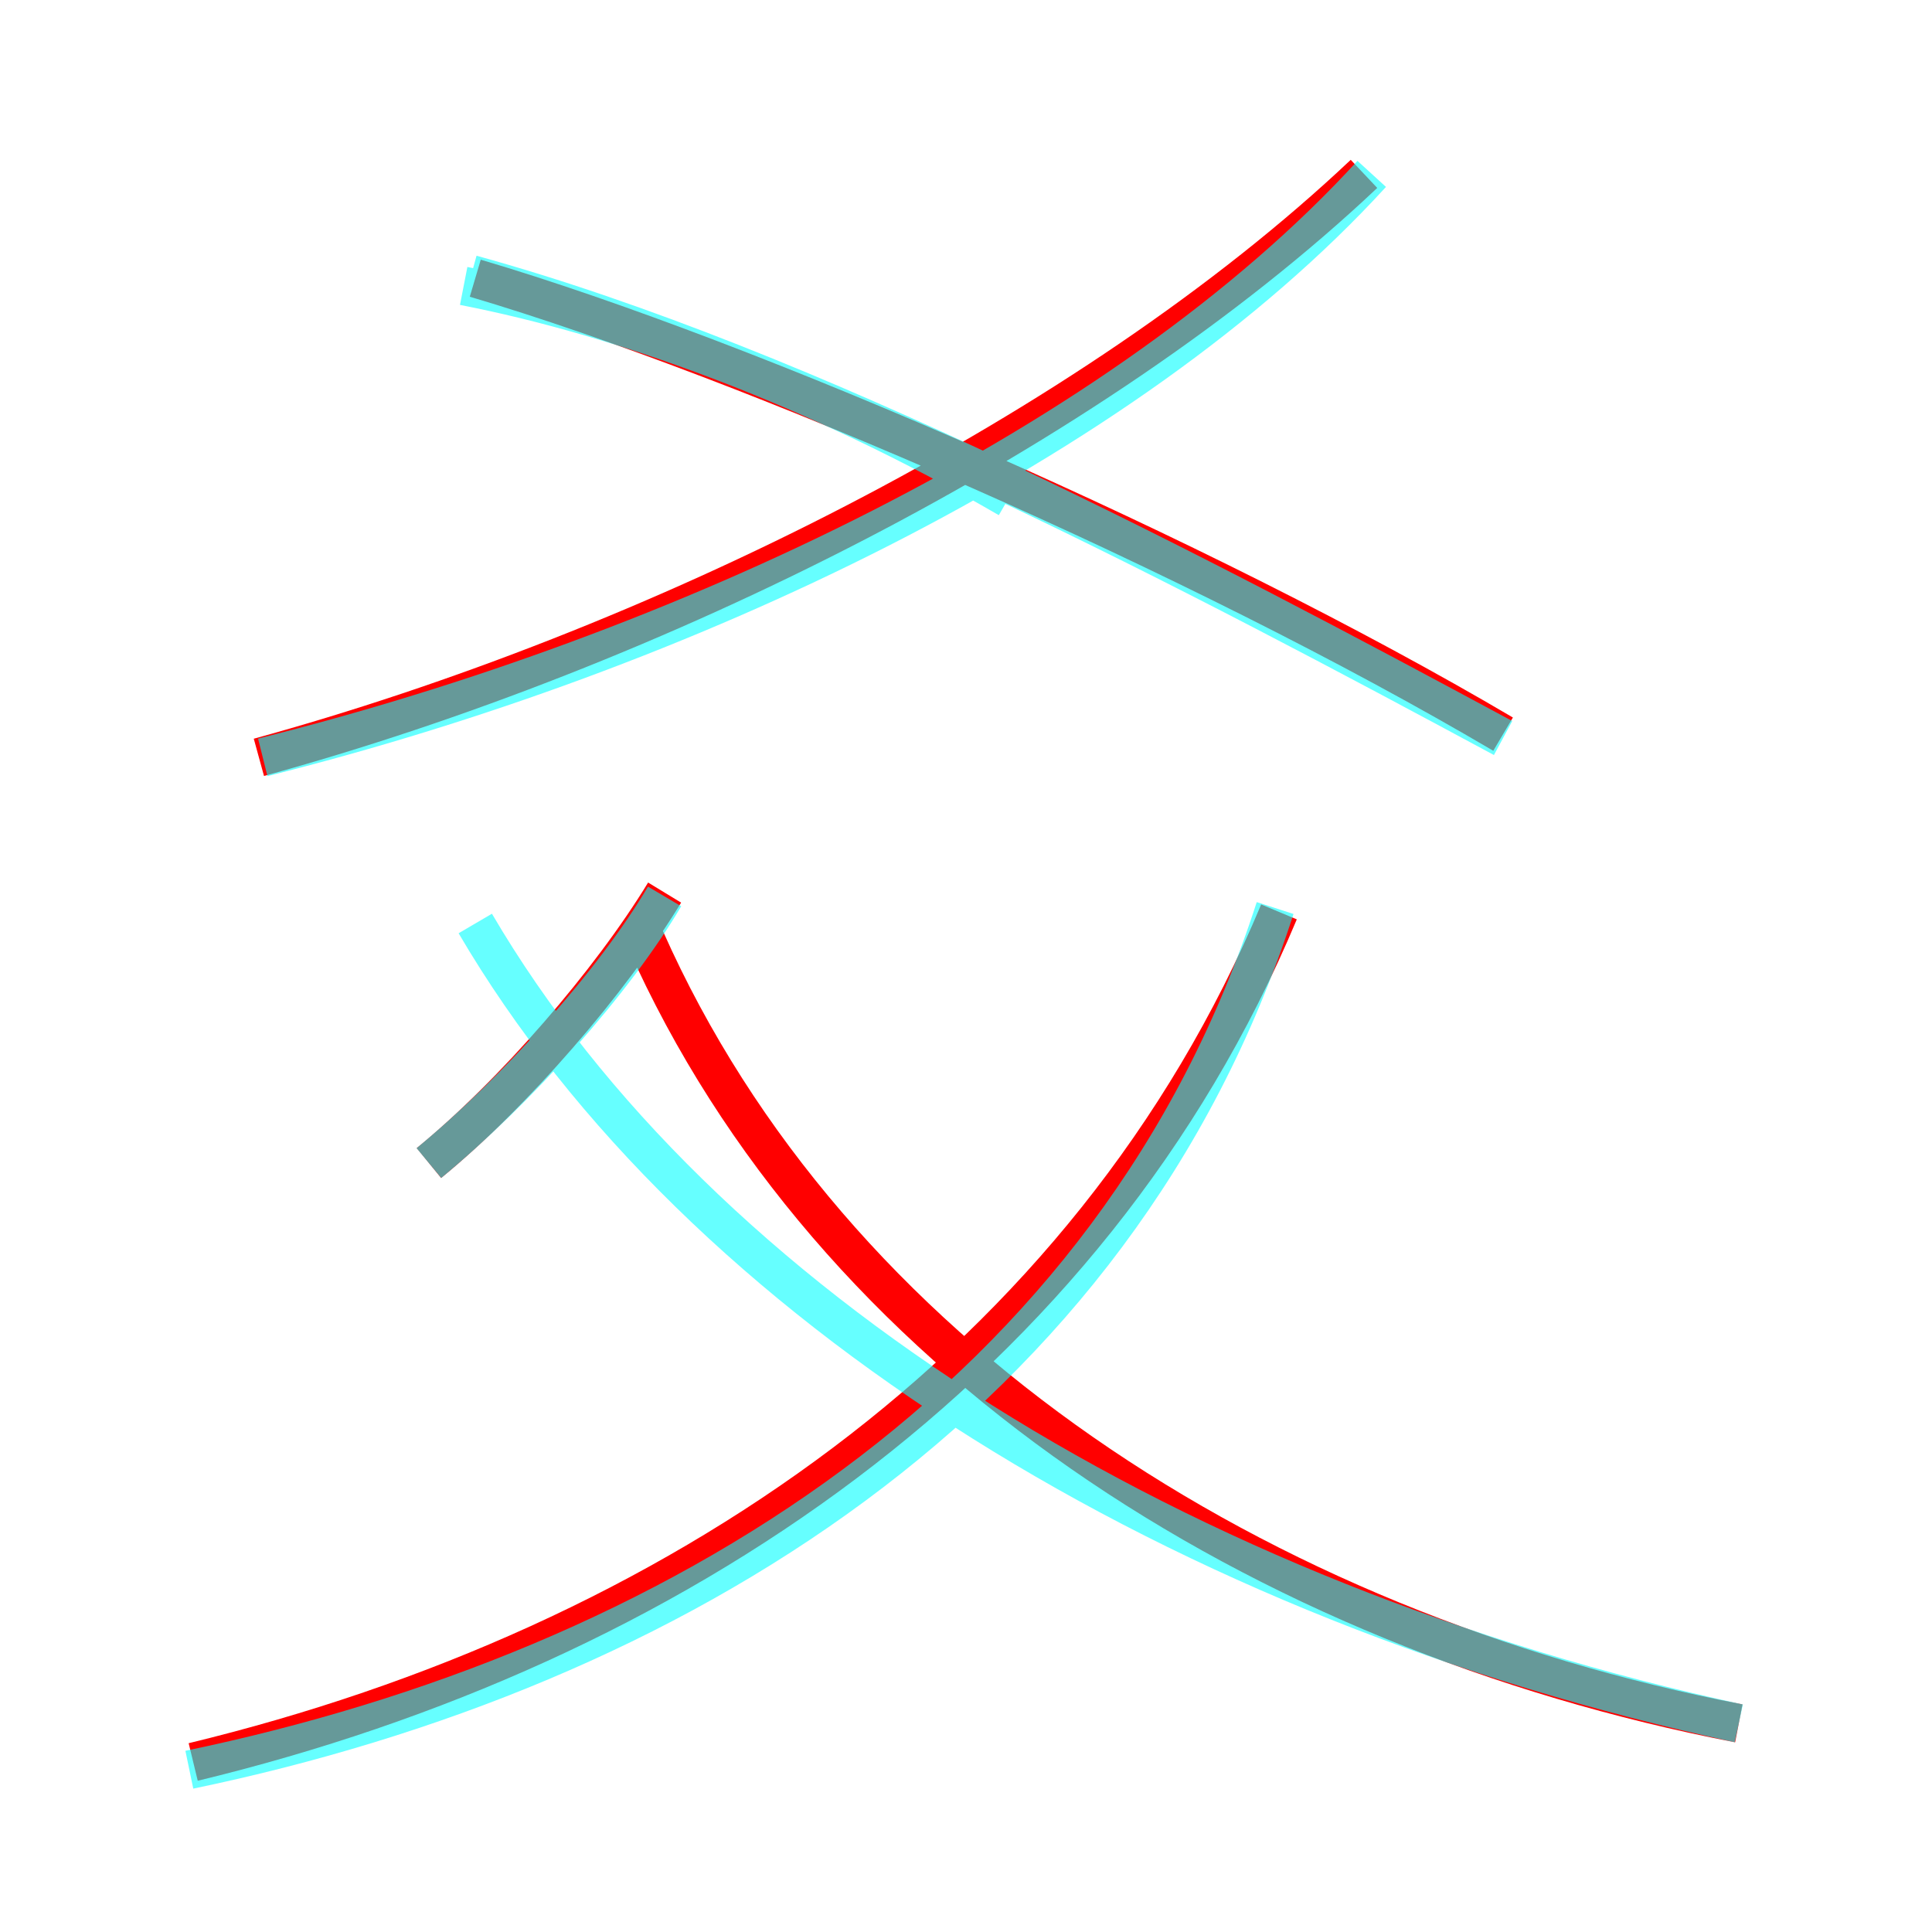 <?xml version='1.0' encoding='utf8'?>
<svg viewBox="0.0 -6.0 50.0 50.0" version="1.1" xmlns="http://www.w3.org/2000/svg">
<rect x="0.0" y="-6.0" width="50.0" height="50.0" fill="#333333" stroke="none"/>
<rect x="-1000" y="-1000" width="2000" height="2000" stroke="white" fill="white"/>
<g style="fill:none;stroke:rgba(255, 0, 0, 1);  stroke-width:1"><path d="M 5.0 1.6 C 17.4 -1.4 28.2 -8.7 33.1 -20.4 M 11.1 -13.9 C 13.3 -15.7 15.8 -18.6 17.2 -20.9 M 45.0 0.6 C 32.6 -1.8 21.5 -8.9 16.7 -19.7 M 6.7 -24.4 C 16.9 -27.2 28.2 -32.8 35.3 -39.5 M 38.9 -25.0 C 31.1 -29.6 19.4 -34.7 12.3 -36.8" transform="translate(0.0 38.0)" />
</g>
<g style="fill:none;stroke:rgba(0, 255, 255, 0.6);  stroke-width:1">
<path d="M 4.9 1.8 C 17.4 -0.8 28.9 -7.8 33.0 -20.5 M 11.1 -13.9 C 13.4 -15.8 15.9 -18.6 17.2 -20.8 M 45.0 0.6 C 30.6 -2.5 18.1 -10.2 12.3 -20.1 M 6.8 -24.4 C 17.6 -27.1 29.1 -32.5 35.5 -39.5 M 12.0 -36.6 C 16.1 -35.8 21.1 -34.0 26.1 -31.1 M 38.9 -24.9 C 31.1 -29.1 20.9 -34.5 12.2 -36.9" transform="translate(0.0 38.0)" />
</g>
</svg>